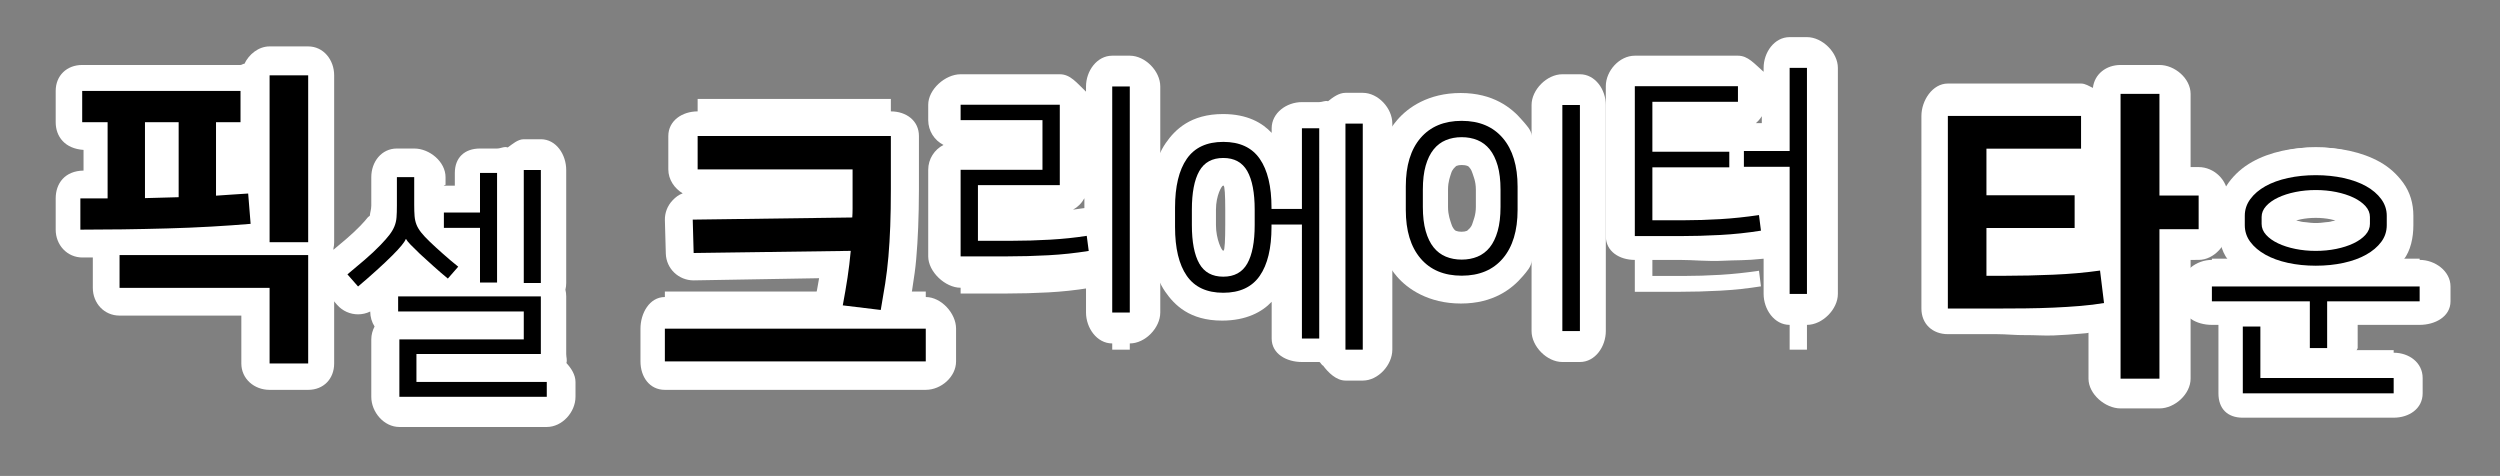 <?xml version="1.0" encoding="utf-8"?>
<!-- Generator: Adobe Illustrator 16.0.0, SVG Export Plug-In . SVG Version: 6.00 Build 0)  -->
<!DOCTYPE svg PUBLIC "-//W3C//DTD SVG 1.1//EN" "http://www.w3.org/Graphics/SVG/1.1/DTD/svg11.dtd">
<svg version="1.1" id="레이어_1" xmlns="http://www.w3.org/2000/svg" xmlns:xlink="http://www.w3.org/1999/xlink" x="0px"
	 y="0px" width="269.333px" height="51.273px" viewBox="0 0 269.333 51.273" enable-background="new 0 0 269.333 51.273"
	 xml:space="preserve">
<rect x="0" y="0" width="269.333" height="51.273" fill="#808080" stroke="none"/>
<path fill="#FFFFFF" d="M99.736,31.405v3.53H71.628v-3.53H99.736z M90.795,28.898c0.198-1.056,0.368-2.051,0.511-2.985
	s0.258-1.897,0.347-2.887l-16.924,0.23l-0.099-3.596l17.188-0.23c0.021-0.308,0.033-0.627,0.033-0.957s0-0.671,0-1.022v-3.2H75.159
	v-3.596h20.816v5.707c0,1.496-0.022,2.832-0.066,4.008c-0.044,1.177-0.11,2.271-0.198,3.283c-0.088,1.012-0.204,1.974-0.346,2.887
	c-0.144,0.912-0.303,1.863-0.479,2.854L90.795,28.898z"/>
<path fill="#FFFFFF" d="M105.355,29.941h3.65c1.35,0,2.722-0.04,4.117-0.12c1.394-0.08,2.713-0.217,3.957-0.413l0.213,1.626
	c-1.421,0.23-2.874,0.386-4.356,0.466c-1.483,0.08-2.954,0.12-4.41,0.12h-5.036v-9.326h8.819v-5.355h-8.819v-1.652h10.685v8.66
	h-8.819V29.941z M121.716,37.668h-1.892V13.314h1.892V37.668z"/>
<path fill="#FFFFFF" d="M131.787,31.54c-1.776,0-3.086-0.608-3.93-1.825s-1.266-2.971-1.266-5.263v-2.078
	c0-2.292,0.422-4.046,1.266-5.263s2.154-1.825,3.93-1.825s3.086,0.608,3.93,1.825s1.266,2.971,1.266,5.263v0.133h3.277v-8.686h1.865
	V36.47h-1.865V24.186h-3.277v0.267c0,2.292-0.422,4.046-1.266,5.263S133.563,31.54,131.787,31.54z M131.787,17.019
	c-1.19,0-2.051,0.471-2.584,1.412c-0.533,0.941-0.799,2.327-0.799,4.156v1.652c0,1.83,0.267,3.215,0.799,4.156
	c0.533,0.942,1.395,1.412,2.584,1.412s2.052-0.47,2.585-1.412c0.533-0.941,0.799-2.326,0.799-4.156v-1.652
	c0-1.829-0.267-3.215-0.799-4.156C133.838,17.489,132.977,17.019,131.787,17.019z M146.815,37.668h-1.865V13.314h1.865V37.668z"/>
<path fill="#FFFFFF" d="M163.495,24.612c0,2.238-0.529,3.979-1.585,5.223c-1.057,1.243-2.536,1.865-4.437,1.865
	s-3.38-0.622-4.437-1.865c-1.057-1.243-1.585-2.984-1.585-5.223v-2.531c0-2.238,0.528-3.975,1.585-5.209
	c1.057-1.234,2.536-1.853,4.437-1.853s3.379,0.622,4.437,1.865c1.057,1.244,1.585,2.984,1.585,5.223V24.612z M161.656,22.428
	c0-1.013-0.103-1.874-0.307-2.585c-0.205-0.71-0.489-1.292-0.853-1.745c-0.364-0.453-0.804-0.786-1.319-0.999
	c-0.516-0.214-1.084-0.32-1.706-0.32c-0.622,0-1.19,0.106-1.705,0.32c-0.516,0.213-0.955,0.546-1.319,0.999
	c-0.365,0.453-0.649,1.035-0.853,1.745c-0.204,0.711-0.306,1.572-0.306,2.585v1.864c0,1.013,0.102,1.879,0.306,2.599
	c0.204,0.719,0.488,1.306,0.853,1.759c0.364,0.452,0.803,0.785,1.319,0.999c0.515,0.213,1.083,0.319,1.705,0.319
	c0.622,0,1.19-0.106,1.706-0.319c0.515-0.214,0.955-0.547,1.319-0.999c0.364-0.453,0.648-1.04,0.853-1.759
	c0.204-0.72,0.307-1.586,0.307-2.599V22.428z M170.209,37.668h-1.892V13.314h1.892V37.668z"/>
<path fill="#FFFFFF" d="M187.235,15.286v1.679h-9.219v5.383h8.287v1.679h-8.287v5.702h3.411c1.243,0,2.54-0.04,3.89-0.12
	c1.35-0.08,2.745-0.227,4.184-0.439l0.213,1.679c-1.439,0.23-2.904,0.386-4.396,0.466s-2.949,0.12-4.37,0.12h-4.823V15.286H187.235z
	 M192.804,22.268v-8.953h1.865v24.354h-1.865V23.973h-4.929v-1.705H192.804z"/>
<path fill="#FFFFFF" d="M209.848,12.49h14.351v3.53h-10.193v5.014h9.501v3.53h-9.501v5.146h2.111c1.583,0,3.276-0.038,5.08-0.115
	c1.803-0.077,3.485-0.226,5.048-0.446l0.429,3.497c-0.771,0.132-1.616,0.237-2.54,0.313c-0.924,0.077-1.887,0.138-2.887,0.182
	c-1.001,0.044-2.019,0.071-3.052,0.082c-1.034,0.012-2.057,0.017-3.068,0.017h-5.278V12.49z M232.644,21.067h4.223v3.629h-4.223
	v16.099h-4.189v-30.68h4.189V21.067z"/>
<path fill="#FFFFFF" d="M260.676,27.864v1.599h-9.965v5.036h-1.865v-5.036h-10.552v-1.599H260.676z M243.517,37.724h14.361v1.651
	h-16.253v-7.194h1.892V37.724z M249.486,25.626c-1.066,0-2.065-0.102-2.998-0.306s-1.741-0.497-2.425-0.88
	c-0.684-0.382-1.226-0.839-1.625-1.372c-0.4-0.533-0.6-1.137-0.6-1.812v-1.013c0-0.657,0.199-1.257,0.6-1.799
	c0.399-0.542,0.941-1.003,1.625-1.386c0.684-0.382,1.492-0.675,2.425-0.879s1.932-0.307,2.998-0.307
	c1.065,0,2.064,0.103,2.997,0.307s1.741,0.497,2.425,0.879c0.684,0.383,1.226,0.844,1.625,1.386c0.4,0.542,0.6,1.142,0.6,1.799
	v1.013c0,0.675-0.199,1.278-0.6,1.812c-0.399,0.533-0.941,0.99-1.625,1.372c-0.684,0.383-1.492,0.676-2.425,0.88
	S250.551,25.626,249.486,25.626z M249.486,17.473c-0.765,0-1.497,0.071-2.198,0.213c-0.702,0.143-1.324,0.343-1.865,0.6
	c-0.542,0.258-0.973,0.564-1.293,0.92c-0.319,0.355-0.479,0.746-0.479,1.172v0.746c0,0.427,0.16,0.817,0.479,1.173
	c0.32,0.355,0.751,0.662,1.293,0.919c0.541,0.258,1.163,0.458,1.865,0.6c0.701,0.143,1.434,0.213,2.198,0.213
	c0.764,0,1.496-0.07,2.198-0.213c0.701-0.142,1.322-0.342,1.865-0.6c0.541-0.257,0.972-0.563,1.292-0.919
	c0.319-0.355,0.479-0.746,0.479-1.173v-0.746c0-0.426-0.16-0.816-0.479-1.172c-0.32-0.355-0.751-0.662-1.292-0.92
	c-0.543-0.257-1.164-0.457-1.865-0.6C250.982,17.544,250.25,17.473,249.486,17.473z"/>
<g>
	<path fill="#FFFFFF" d="M29.044,42C27.388,42,26,40.815,26,39.158V34H12.88C11.223,34,10,32.667,10,31.01v-3.271
		c-1,0.001-0.712,0.002-1.111,0.002c-1.657,0-2.889-1.343-2.889-3v-3.364c0-1.636,1-2.965,3-3v-2.227c-2-0.133-3-1.42-3-2.989V9.798
		C6,8.141,7.198,7,8.855,7h17.056c0.144,0,0.285-0.148,0.423-0.129C26.816,5.858,27.849,5,29.044,5h4.157
		C34.858,5,36,6.458,36,8.115v17.979c0,0.238-0.028,0.471-0.081,0.693C35.972,27.009,36,27.241,36,27.479v11.679
		C36,40.815,34.858,42,33.201,42H29.044z"/>
	<path fill="#FFFFFF" d="M8.657,21.377h2.936v-8.215H8.855V9.798h17.056v3.364h-2.639v7.918c0.572-0.044,1.138-0.083,1.699-0.116
		c0.561-0.032,1.149-0.07,1.765-0.115l0.264,3.267c-1.298,0.11-2.716,0.209-4.255,0.297c-1.54,0.088-3.118,0.153-4.734,0.197
		c-1.617,0.045-3.228,0.077-4.833,0.1c-1.606,0.021-3.112,0.032-4.52,0.032V21.377z M12.88,27.479h20.321v11.679h-4.157V31.01H12.88
		V27.479z M19.247,21.245v-8.083h-3.629v8.182L19.247,21.245z M33.201,26.094h-4.157V8.115h4.157V26.094z"/>
	<path d="M8.657,21.377h2.936v-8.215H8.855V9.798h17.056v3.364h-2.639v7.918c0.572-0.044,1.138-0.083,1.699-0.116
		c0.561-0.032,1.149-0.07,1.765-0.115l0.264,3.267c-1.298,0.11-2.716,0.209-4.255,0.297c-1.54,0.088-3.118,0.153-4.734,0.197
		c-1.617,0.045-3.228,0.077-4.833,0.1c-1.606,0.021-3.112,0.032-4.52,0.032V21.377z M12.88,27.479h20.321v11.679h-4.157V31.01H12.88
		V27.479z M19.247,21.245v-8.083h-3.629v8.182L19.247,21.245z M33.201,26.094h-4.157V8.115h4.157V26.094z"/>
</g>
<g>
	<path fill="#FFFFFF" d="M43.025,46C41.369,46,40,44.405,40,42.748v-6.182c0-0.502,0.136-0.975,0.354-1.391
		c-0.299-0.466-0.467-1.021-0.468-1.615c-0.416,0.204-0.863,0.304-1.312,0.304c-0.835,0-1.662-0.346-2.255-1.021l-1.146-1.306
		c-0.535-0.609-0.799-1.409-0.735-2.217c0.064-0.808,0.454-1.556,1.078-2.072c0.609-0.504,1.218-1.019,1.828-1.54
		c0.544-0.467,1.05-0.941,1.499-1.406c0.401-0.418,0.621-0.683,0.733-0.83c0.098-0.128,0.253-0.204,0.262-0.224
		C39.87,22.902,40,22.558,40,22.151v-3.064C40,17.43,41.102,16,42.759,16h1.865C46.281,16,48,17.43,48,19.087v0.817
		C48,19.899,47.755,20,47.821,20H49v-1.365C49,16.978,50.055,16,51.712,16h1.838c0.407,0,0.795-0.259,1.148-0.112
		C55.188,15.542,55.784,15,56.428,15h1.839C59.923,15,61,16.658,61,18.314v12.177c0,0.248-0.03,0.489-0.087,0.72
		C60.97,31.441,61,31.683,61,31.931v6.208c0,0.34,0.124,0.667,0.02,0.971c0.496,0.535,0.98,1.252,0.98,2.04v1.599
		C62,44.405,60.563,46,58.906,46H43.025z"/>
	<path fill="#FFFFFF" d="M48.248,30.012c-0.516-0.426-1.031-0.87-1.545-1.332c-0.516-0.462-1.004-0.906-1.466-1.332
		c-0.426-0.409-0.764-0.742-1.012-0.999c-0.249-0.258-0.409-0.458-0.48-0.6h-0.026c-0.125,0.337-0.604,0.924-1.439,1.758
		c-0.479,0.48-1.048,1.018-1.706,1.612c-0.657,0.596-1.323,1.177-1.998,1.745l-1.146-1.306c0.622-0.515,1.243-1.039,1.865-1.571
		c0.622-0.533,1.19-1.066,1.706-1.6c0.408-0.426,0.728-0.79,0.959-1.092c0.23-0.302,0.409-0.604,0.533-0.906
		c0.124-0.302,0.2-0.626,0.226-0.973c0.027-0.347,0.04-0.768,0.04-1.266v-3.064h1.865v2.984c0,0.479,0.013,0.884,0.04,1.213
		s0.093,0.631,0.2,0.905c0.106,0.276,0.275,0.56,0.506,0.854c0.23,0.293,0.55,0.635,0.959,1.025c0.39,0.373,0.861,0.804,1.412,1.292
		c0.55,0.489,1.092,0.946,1.625,1.372L48.248,30.012z M58.267,31.931v6.208H44.864v3.011h14.042v1.599h-15.88v-6.182h13.402v-3.011
		H42.892v-1.625H58.267z M51.712,22.897v-4.263h1.838v11.804h-1.838V24.55h-3.891v-1.652H51.712z M58.267,30.491h-1.839V18.314
		h1.839V30.491z"/>
	<path d="M48.248,30.012c-0.516-0.426-1.031-0.87-1.545-1.332c-0.516-0.462-1.004-0.906-1.466-1.332
		c-0.426-0.409-0.764-0.742-1.012-0.999c-0.249-0.258-0.409-0.458-0.48-0.6h-0.026c-0.125,0.337-0.604,0.924-1.439,1.758
		c-0.479,0.48-1.048,1.018-1.706,1.612c-0.657,0.596-1.323,1.177-1.998,1.745l-1.146-1.306c0.622-0.515,1.243-1.039,1.865-1.571
		c0.622-0.533,1.19-1.066,1.706-1.6c0.408-0.426,0.728-0.79,0.959-1.092c0.23-0.302,0.409-0.604,0.533-0.906
		c0.124-0.302,0.2-0.626,0.226-0.973c0.027-0.347,0.04-0.768,0.04-1.266v-3.064h1.865v2.984c0,0.479,0.013,0.884,0.04,1.213
		s0.093,0.631,0.2,0.905c0.106,0.276,0.275,0.56,0.506,0.854c0.23,0.293,0.55,0.635,0.959,1.025c0.39,0.373,0.861,0.804,1.412,1.292
		c0.55,0.489,1.092,0.946,1.625,1.372L48.248,30.012z M58.267,31.931v6.208H44.864v3.011h14.042v1.599h-15.88v-6.182h13.402v-3.011
		H42.892v-1.625H58.267z M51.712,22.897v-4.263h1.838v11.804h-1.838V24.55h-3.891v-1.652H51.712z M58.267,30.491h-1.839V18.314
		h1.839V30.491z"/>
</g>
<g>
	<path fill="#FFFFFF" d="M71.628,42C69.972,42,69,40.592,69,38.936v-3.53C69,33.749,69.972,32,71.628,32h16.208
		c0.003,0,0.007,0.162,0.011,0.142c0.148-0.792,0.281-1.449,0.397-2.17c0,0-13.502,0.234-13.516,0.234
		c-1.622,0-2.953-1.266-2.998-2.893l-0.099-3.583c-0.022-0.802,0.279-1.574,0.835-2.153c0.327-0.341,0.647-0.593,1.084-0.747
		C72.67,20.307,72,19.35,72,18.251v-3.596C72,12.999,73.502,12,75.159,12h20.816C97.631,12,99,12.999,99,14.655v5.707
		c0,1.526-0.036,2.913-0.081,4.12c-0.045,1.21-0.121,2.364-0.213,3.429c-0.094,1.079-0.222,1.915-0.374,2.889
		c-0.072,0.458-0.151,1.2-0.231,1.2h1.635c1.657,0,3.264,1.749,3.264,3.405v3.53c0,1.657-1.607,3.064-3.264,3.064H71.628z"/>
	<path d="M99.736,35.405v3.53H71.628v-3.53H99.736z M90.795,32.898c0.198-1.056,0.368-2.051,0.511-2.985s0.258-1.897,0.347-2.887
		l-16.924,0.23l-0.099-3.596l17.188-0.23c0.021-0.308,0.033-0.627,0.033-0.957s0-0.671,0-1.022v-3.2H75.159v-3.596h20.816v5.707
		c0,1.496-0.022,2.832-0.066,4.008c-0.044,1.177-0.11,2.271-0.198,3.283c-0.088,1.012-0.204,1.974-0.346,2.887
		c-0.144,0.912-0.303,1.863-0.479,2.854L90.795,32.898z"/>
</g>
<g>
	<path fill="#FFFFFF" d="M119.824,37c-1.657,0-2.824-1.675-2.824-3.332v-3.53c-1,0.17-2.559,0.479-3.814,0.547
		C111.656,30.768,110.03,31,108.526,31h-5.036c-1.657,0-3.49-1.723-3.49-3.38v-9.326c0-1.169,0.669-2.183,1.646-2.678
		c-0.977-0.495-1.646-1.508-1.646-2.678v-1.652C100,9.629,101.833,8,103.49,8h10.685C115.322,8,116,8.93,117,9.876V9.314
		C117,7.658,118.167,6,119.824,6h1.892C123.373,6,125,7.658,125,9.314v24.354c0,1.657-1.627,3.332-3.284,3.332H119.824z
		 M116.824,21.356c-0.278,0.521-0.706,0.952-1.226,1.232c0.346-0.043,0.684-0.091,1.014-0.143c0.071-0.011,0.142-0.02,0.212-0.026
		V21.356z"/>
	<path d="M105.355,25.941h3.65c1.35,0,2.722-0.04,4.117-0.12c1.394-0.08,2.713-0.217,3.957-0.413l0.213,1.626
		c-1.421,0.23-2.874,0.386-4.356,0.466c-1.483,0.08-2.954,0.12-4.41,0.12h-5.036v-9.326h8.819v-5.355h-8.819v-1.652h10.685v8.66
		h-8.819V25.941z M121.716,33.668h-1.892V9.314h1.892V33.668z"/>
</g>
<g>
	<path fill="#FFFFFF" d="M144.95,41c-0.993,0-1.873-0.883-2.419-1.626c-0.133,0.018-0.268-0.374-0.405-0.374h-1.865
		c-1.657,0-3.26-0.874-3.26-2.53v-3.96c-1,1.077-2.718,2.03-5.344,2.03c-3.5,0-5.14-1.694-6.125-3.116
		c-1.211-1.747-1.531-4.028-1.531-6.972v-2.078c0-2.944,0.384-5.225,1.596-6.972c0.986-1.421,2.663-3.116,6.163-3.116
		c2.626,0,4.241,0.954,5.241,2.03v-0.495c0-1.657,1.604-2.821,3.26-2.821h1.865c0.331,0,0.649-0.193,0.947-0.094
		c0.514-0.413,1.167-0.906,1.877-0.906h1.865c1.657,0,3.185,1.658,3.185,3.314v24.354c0,1.657-1.528,3.332-3.185,3.332H144.95z
		 M131.814,27c0.133,0,0.186-1.23,0.186-2.761v-1.652c0-1.547-0.058-2.587-0.185-2.587c-0.009,0-0.047,0-0.056,0
		c-0.133,0-0.76,1.055-0.76,2.587v1.652c0,1.547,0.631,2.761,0.758,2.761C131.767,27,131.805,27,131.814,27z"/>
	<path d="M131.787,31.54c-1.776,0-3.086-0.608-3.93-1.825s-1.266-2.971-1.266-5.263v-2.078c0-2.292,0.422-4.046,1.266-5.263
		s2.154-1.825,3.93-1.825s3.086,0.608,3.93,1.825s1.266,2.971,1.266,5.263v0.133h3.277v-8.686h1.865V36.47h-1.865V24.186h-3.277
		v0.267c0,2.292-0.422,4.046-1.266,5.263S133.563,31.54,131.787,31.54z M131.787,17.019c-1.19,0-2.051,0.471-2.584,1.412
		c-0.533,0.941-0.799,2.327-0.799,4.156v1.652c0,1.83,0.267,3.215,0.799,4.156c0.533,0.942,1.395,1.412,2.584,1.412
		s2.052-0.47,2.585-1.412c0.533-0.941,0.799-2.326,0.799-4.156v-1.652c0-1.829-0.267-3.215-0.799-4.156
		C133.838,17.489,132.977,17.019,131.787,17.019z M146.815,37.668h-1.865V13.314h1.865V37.668z"/>
</g>
<g>
	<path fill="#FFFFFF" d="M168.317,39c-1.657,0-3.317-1.675-3.317-3.332v-7.576c0,0.611-0.528,1.174-0.964,1.686
		c-1.134,1.333-3.141,2.922-6.643,2.922c-3.503,0-5.775-1.589-6.908-2.922c-1.526-1.794-2.485-4.205-2.485-7.166v-2.531
		c0-2.964,1.002-5.373,2.532-7.16c1.133-1.323,3.33-2.901,6.828-2.901c3.502,0,5.486,1.589,6.62,2.922
		c0.436,0.513,1.02,1.076,1.02,1.688v-3.314C165,9.658,166.661,8,168.317,8h1.892C171.866,8,173,9.658,173,11.314v24.354
		c0,1.657-1.134,3.332-2.791,3.332H168.317z M157.473,17.778c-0.223,0-0.409,0.03-0.554,0.091c-0.032,0.013-0.067,0.027-0.131,0.106
		c-0.053,0.066-0.328,0.258-0.454,0.696c-0.086,0.3-0.334,0.85-0.334,1.756v1.864c0,0.911,0.249,1.471,0.337,1.78
		c0.126,0.444,0.327,0.635,0.376,0.696c0.066,0.082,0.14,0.098,0.167,0.109c0.144,0.06,0.35,0.09,0.574,0.09
		s0.421-0.031,0.569-0.092c0.021-0.008,0.066-0.025,0.132-0.108c0.047-0.058,0.35-0.25,0.478-0.698
		c0.087-0.308,0.366-0.868,0.366-1.777v-1.864c0-0.905-0.275-1.455-0.362-1.757c-0.126-0.437-0.344-0.631-0.395-0.695
		c-0.063-0.079-0.144-0.094-0.169-0.105C157.926,17.809,157.695,17.778,157.473,17.778z"/>
	<path d="M163.495,22.612c0,2.238-0.529,3.979-1.585,5.223c-1.057,1.243-2.536,1.865-4.437,1.865s-3.38-0.622-4.437-1.865
		c-1.057-1.243-1.585-2.984-1.585-5.223v-2.531c0-2.238,0.528-3.975,1.585-5.209c1.057-1.234,2.536-1.853,4.437-1.853
		s3.379,0.622,4.437,1.865c1.057,1.244,1.585,2.984,1.585,5.223V22.612z M161.656,20.428c0-1.013-0.103-1.874-0.307-2.585
		c-0.205-0.71-0.489-1.292-0.853-1.745c-0.364-0.453-0.804-0.786-1.319-0.999c-0.516-0.214-1.084-0.32-1.706-0.32
		c-0.622,0-1.19,0.106-1.705,0.32c-0.516,0.213-0.955,0.546-1.319,0.999c-0.365,0.453-0.649,1.035-0.853,1.745
		c-0.204,0.711-0.306,1.572-0.306,2.585v1.864c0,1.013,0.102,1.879,0.306,2.599c0.204,0.719,0.488,1.306,0.853,1.759
		c0.364,0.452,0.803,0.785,1.319,0.999c0.515,0.213,1.083,0.319,1.705,0.319c0.622,0,1.19-0.106,1.706-0.319
		c0.515-0.214,0.955-0.547,1.319-0.999c0.364-0.453,0.648-1.04,0.853-1.759c0.204-0.72,0.307-1.586,0.307-2.599V20.428z
		 M170.209,35.668h-1.892V11.314h1.892V35.668z"/>
</g>
<g>
	<path fill="#FFFFFF" d="M192.804,35c-1.657,0-2.804-1.675-2.804-3.332V27.87c-2,0.213-2.967,0.145-4.425,0.223
		c-1.538,0.083-3.16-0.092-4.628-0.092h-4.823c-1.657,0-3.125-0.91-3.125-2.566V9.286C173,7.629,174.468,6,176.125,6h11.111
		C188.325,6,189,6.867,190,7.736V7.314C190,5.658,191.147,4,192.804,4h1.865C196.326,4,198,5.658,198,7.314v24.354
		c0,1.657-1.674,3.332-3.331,3.332H192.804z M189.804,13.268v-0.752c-0.172,0.286-0.391,0.54-0.646,0.752H189.804z"/>
	<path d="M187.235,9.286v1.679h-9.219v5.383h8.287v1.679h-8.287v5.702h3.411c1.243,0,2.54-0.04,3.89-0.12
		c1.35-0.08,2.745-0.227,4.184-0.439l0.213,1.679c-1.439,0.23-2.904,0.386-4.396,0.466s-2.949,0.12-4.37,0.12h-4.823V9.286H187.235z
		 M192.804,16.268V7.314h1.865v24.354h-1.865V17.973h-4.929v-1.705H192.804z"/>
</g>
<g>
	<path fill="#FFFFFF" d="M228.455,44c-1.657,0-3.455-1.548-3.455-3.205v-4.95c0,0.04-0.481,0.074-0.848,0.104
		c-0.958,0.08-1.847,0.143-2.888,0.189c-1.034,0.045-2.028-0.046-3.095-0.035c-1.043,0.012-2.02-0.104-3.043-0.104h-5.278
		c-1.657,0-2.848-1.103-2.848-2.76V12.49c0-1.657,1.191-3.49,2.848-3.49h14.351c0.456,0,0.888,0.289,1.275,0.471
		C225.643,7.975,226.913,7,228.455,7h4.189C234.301,7,236,8.458,236,10.115V18h0.867c1.657,0,3.133,1.411,3.133,3.067v3.629
		c0,1.657-1.477,3.304-3.133,3.304H236v12.795c0,1.657-1.699,3.205-3.356,3.205H228.455z"/>
	<path d="M209.848,12.49h14.351v3.53h-10.193v5.014h9.501v3.53h-9.501v5.146h2.111c1.583,0,3.276-0.038,5.08-0.115
		c1.803-0.077,3.485-0.226,5.048-0.446l0.429,3.497c-0.771,0.132-1.616,0.237-2.54,0.313c-0.924,0.077-1.887,0.138-2.887,0.182
		c-1.001,0.044-2.019,0.071-3.052,0.082c-1.034,0.012-2.057,0.017-3.068,0.017h-5.278V12.49z M232.644,21.067h4.223v3.629h-4.223
		v16.099h-4.189v-30.68h4.189V21.067z"/>
</g>
<g>
	<path fill="#FFFFFF" d="M241.625,45c-1.657,0-2.625-0.968-2.625-2.625V35h-0.706c-1.657,0-3.294-0.88-3.294-2.537v-1.599
		c0-1.657,1.638-2.864,3.294-2.864h1.741c-0.782-1-1.035-2.427-1.035-3.743v-1.013c0-1.292,0.329-2.531,1.105-3.582
		c0.649-0.88,1.475-1.628,2.532-2.221c0.94-0.525,2.012-0.926,3.229-1.192c1.14-0.25,2.355-0.376,3.63-0.376
		c1.274,0,2.493,0.126,3.633,0.376c1.216,0.266,2.306,0.667,3.244,1.19c1.06,0.594,1.859,1.342,2.51,2.225
		c0.774,1.048,1.117,2.287,1.117,3.579v1.013c0,1.315-0.281,2.743-1.064,3.743h1.741c1.657,0,3.324,1.208,3.324,2.864v1.599
		c0,1.657-1.667,2.537-3.324,2.537H254v2.499c0,0.076-0.292,0.501-0.297,0.501h4.175c1.657,0,3.122,1.067,3.122,2.724v1.651
		c0,1.657-1.465,2.625-3.122,2.625H241.625z M247.371,23.75c0.16,0.046,0.33,0.087,0.51,0.123c0.503,0.103,1.042,0.154,1.605,0.154
		c0.563,0,1.102-0.051,1.601-0.153c0.181-0.037,0.353-0.078,0.513-0.124c-0.161-0.046-0.332-0.088-0.513-0.125
		c-0.501-0.101-1.041-0.153-1.601-0.153c-0.56,0-1.1,0.052-1.604,0.153C247.702,23.663,247.531,23.704,247.371,23.75z"/>
	<path d="M260.676,30.864v1.599h-9.965v5.036h-1.865v-5.036h-10.552v-1.599H260.676z M243.517,40.724h14.361v1.651h-16.253v-7.194
		h1.892V40.724z M249.486,28.626c-1.066,0-2.065-0.102-2.998-0.306s-1.741-0.497-2.425-0.88c-0.684-0.382-1.226-0.839-1.625-1.372
		c-0.4-0.533-0.6-1.137-0.6-1.812v-1.013c0-0.657,0.199-1.257,0.6-1.799c0.399-0.542,0.941-1.003,1.625-1.386
		c0.684-0.382,1.492-0.675,2.425-0.879s1.932-0.307,2.998-0.307c1.065,0,2.064,0.103,2.997,0.307s1.741,0.497,2.425,0.879
		c0.684,0.383,1.226,0.844,1.625,1.386c0.4,0.542,0.6,1.142,0.6,1.799v1.013c0,0.675-0.199,1.278-0.6,1.812
		c-0.399,0.533-0.941,0.99-1.625,1.372c-0.684,0.383-1.492,0.676-2.425,0.88S250.551,28.626,249.486,28.626z M249.486,20.473
		c-0.765,0-1.497,0.071-2.198,0.213c-0.702,0.143-1.324,0.343-1.865,0.6c-0.542,0.258-0.973,0.564-1.293,0.92
		c-0.319,0.355-0.479,0.746-0.479,1.172v0.746c0,0.427,0.16,0.817,0.479,1.173c0.32,0.355,0.751,0.662,1.293,0.919
		c0.541,0.258,1.163,0.458,1.865,0.6c0.701,0.143,1.434,0.213,2.198,0.213c0.764,0,1.496-0.07,2.198-0.213
		c0.701-0.142,1.322-0.342,1.865-0.6c0.541-0.257,0.972-0.563,1.292-0.919c0.319-0.355,0.479-0.746,0.479-1.173v-0.746
		c0-0.426-0.16-0.816-0.479-1.172c-0.32-0.355-0.751-0.662-1.292-0.92c-0.543-0.257-1.164-0.457-1.865-0.6
		C250.982,20.544,250.25,20.473,249.486,20.473z"/>
</g>
</svg>
